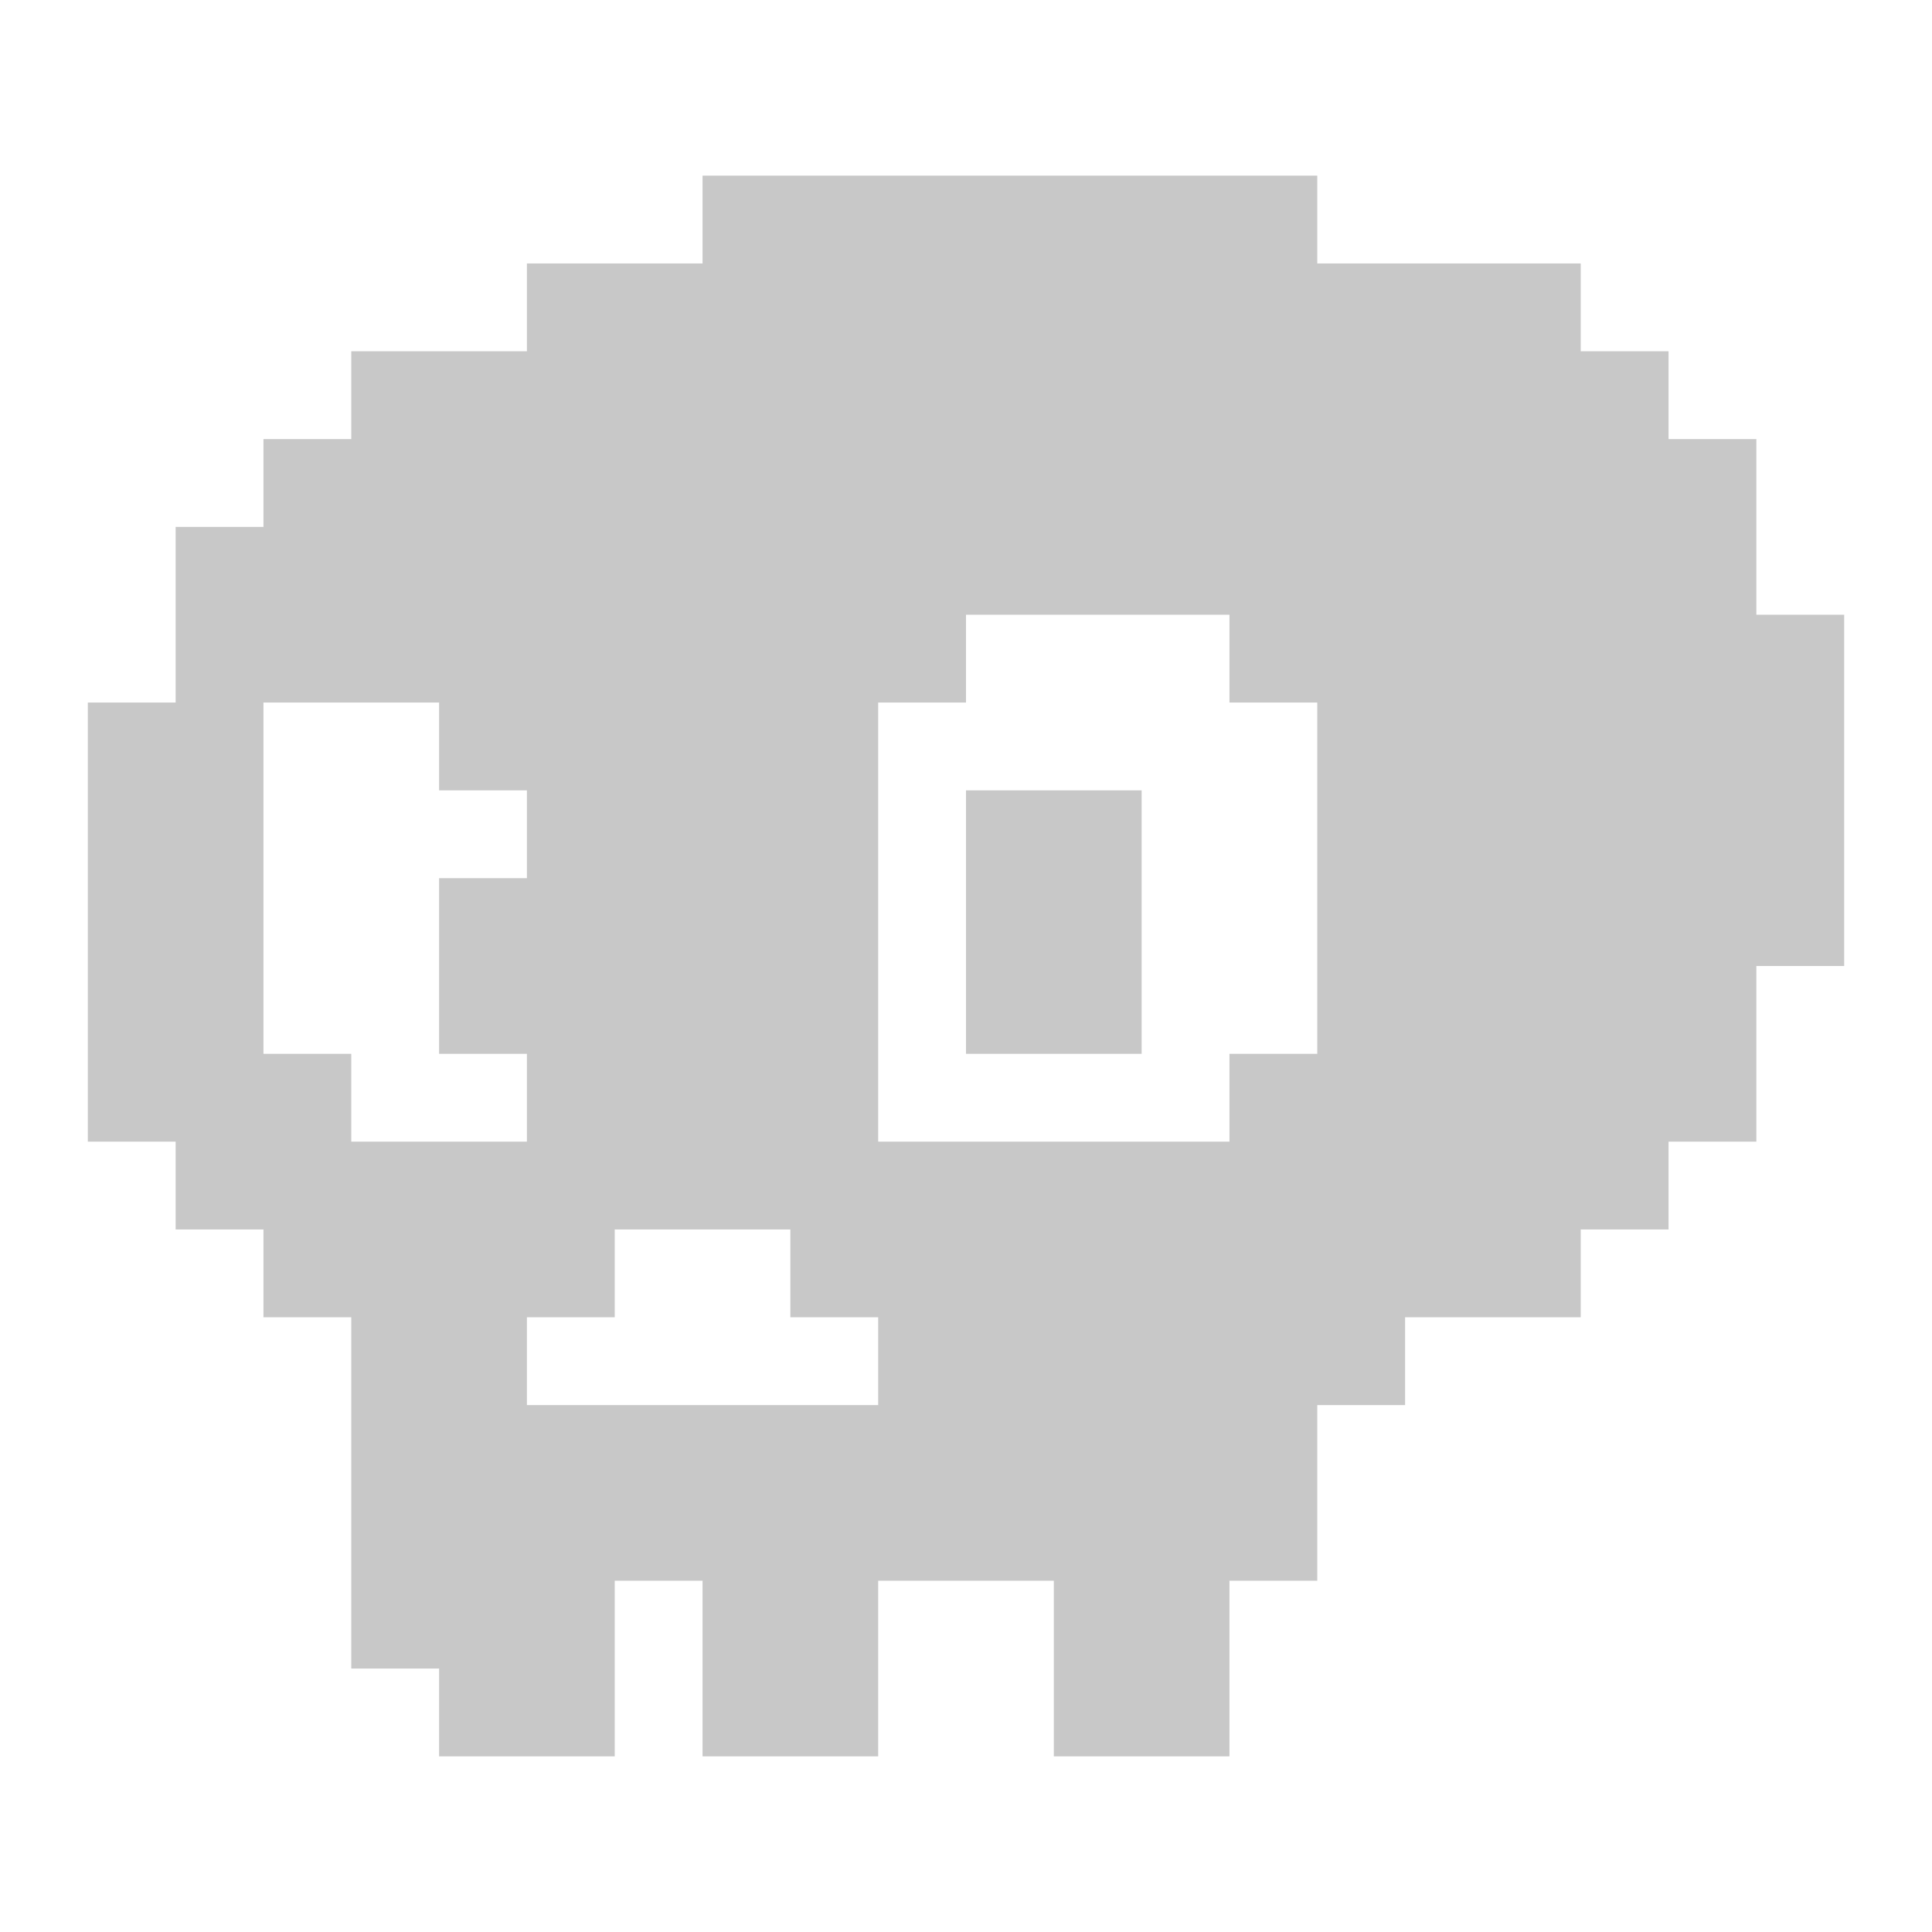 <?xml version='1.0' encoding='UTF-8' standalone='no'?>
<!-- Created with Inkscape (http://www.inkscape.org/) -->
<svg xmlns="http://www.w3.org/2000/svg" xmlns:cc="http://creativecommons.org/ns#" xmlns:inkscape="http://www.inkscape.org/namespaces/inkscape" sodipodi:docname="necrodancer.svg" xmlns:sodipodi="http://sodipodi.sourceforge.net/DTD/sodipodi-0.dtd" version="1.0" xmlns:dc="http://purl.org/dc/elements/1.1/" inkscape:version="0.91 r13725" id="svg4776" xmlns:svg="http://www.w3.org/2000/svg" inkscape:output_extension="org.inkscape.output.svg.inkscape" xmlns:rdf="http://www.w3.org/1999/02/22-rdf-syntax-ns#" height="22" sodipodi:version="0.32" width="22">
  <defs id="defs4779">
    <style type="text/css" id="current-color-scheme"><![CDATA[
.ColorScheme-Text{ color:#c8c8c8; }
]]></style>
    <inkscape:perspective sodipodi:type="inkscape:persp3d" inkscape:vp_z="744.09448 : 526.18109 : 1" inkscape:persp3d-origin="372.04724 : 350.78739 : 1" inkscape:vp_x="0 : 526.18109 : 1" id="perspective4783" inkscape:vp_y="0 : 1000 : 0"/>
  </defs>
  <sodipodi:namedview inkscape:window-x="38" inkscape:current-layer="svg4776" inkscape:window-y="0" inkscape:window-height="1080" gridtolerance="10.0" guidetolerance="10.0" bordercolor="#666666" inkscape:window-width="1882" borderopacity="1.0" inkscape:window-maximized="1" inkscape:pageshadow="2" id="base" pagecolor="#ffffff" inkscape:zoom="1.8046875" inkscape:cx="60.954563" inkscape:cy="67.15016" showgrid="true" inkscape:pageopacity="0.0" objecttolerance="10.0">
    <inkscape:grid type="xygrid" id="grid4135"/>
  </sodipodi:namedview>
  <path class="ColorScheme-Text" id="path4136" d="M 8 2 L 8 3 L 6 3 L 6 4 L 4 4 L 4 5 L 3 5 L 3 6 L 2 6 L 2 8 L 1 8 L 1 13 L 2 13 L 2 14 L 3 14 L 3 15 L 4 15 L 4 19 L 5 19 L 5 20 L 7 20 L 7 18 L 8 18 L 8 20 L 10 20 L 10 18 L 12 18 L 12 20 L 14 20 L 14 18 L 15 18 L 15 16 L 16 16 L 16 15 L 18 15 L 18 14 L 19 14 L 19 13 L 20 13 L 20 11 L 21 11 L 21 7 L 20 7 L 20 5 L 19 5 L 19 4 L 18 4 L 18 3 L 15 3 L 15 2 L 8 2 z M 11 7 L 14 7 L 14 8 L 15 8 L 15 12 L 14 12 L 14 13 L 10 13 L 10 8 L 11 8 L 11 7 z M 3 8 L 5 8 L 5 9 L 6 9 L 6 10 L 5 10 L 5 12 L 6 12 L 6 13 L 4 13 L 4 12 L 3 12 L 3 8 z M 7 14 L 9 14 L 9 15 L 10 15 L 10 16 L 6 16 L 6 15 L 7 15 L 7 14 z " style="fill:currentColor;fill-rule:evenodd;stroke:none;stroke-width:1px;stroke-linecap:butt;stroke-linejoin:miter;stroke-opacity:1"/>
  <rect x="11" class="ColorScheme-Text" ry="0" id="rect4152" height="3" width="2" style="opacity:1;fill:currentColor;fill-opacity:1;stroke:none;stroke-width:2;stroke-linecap:square;stroke-linejoin:round;stroke-miterlimit:4;stroke-dasharray:none" y="9"/>
</svg>
